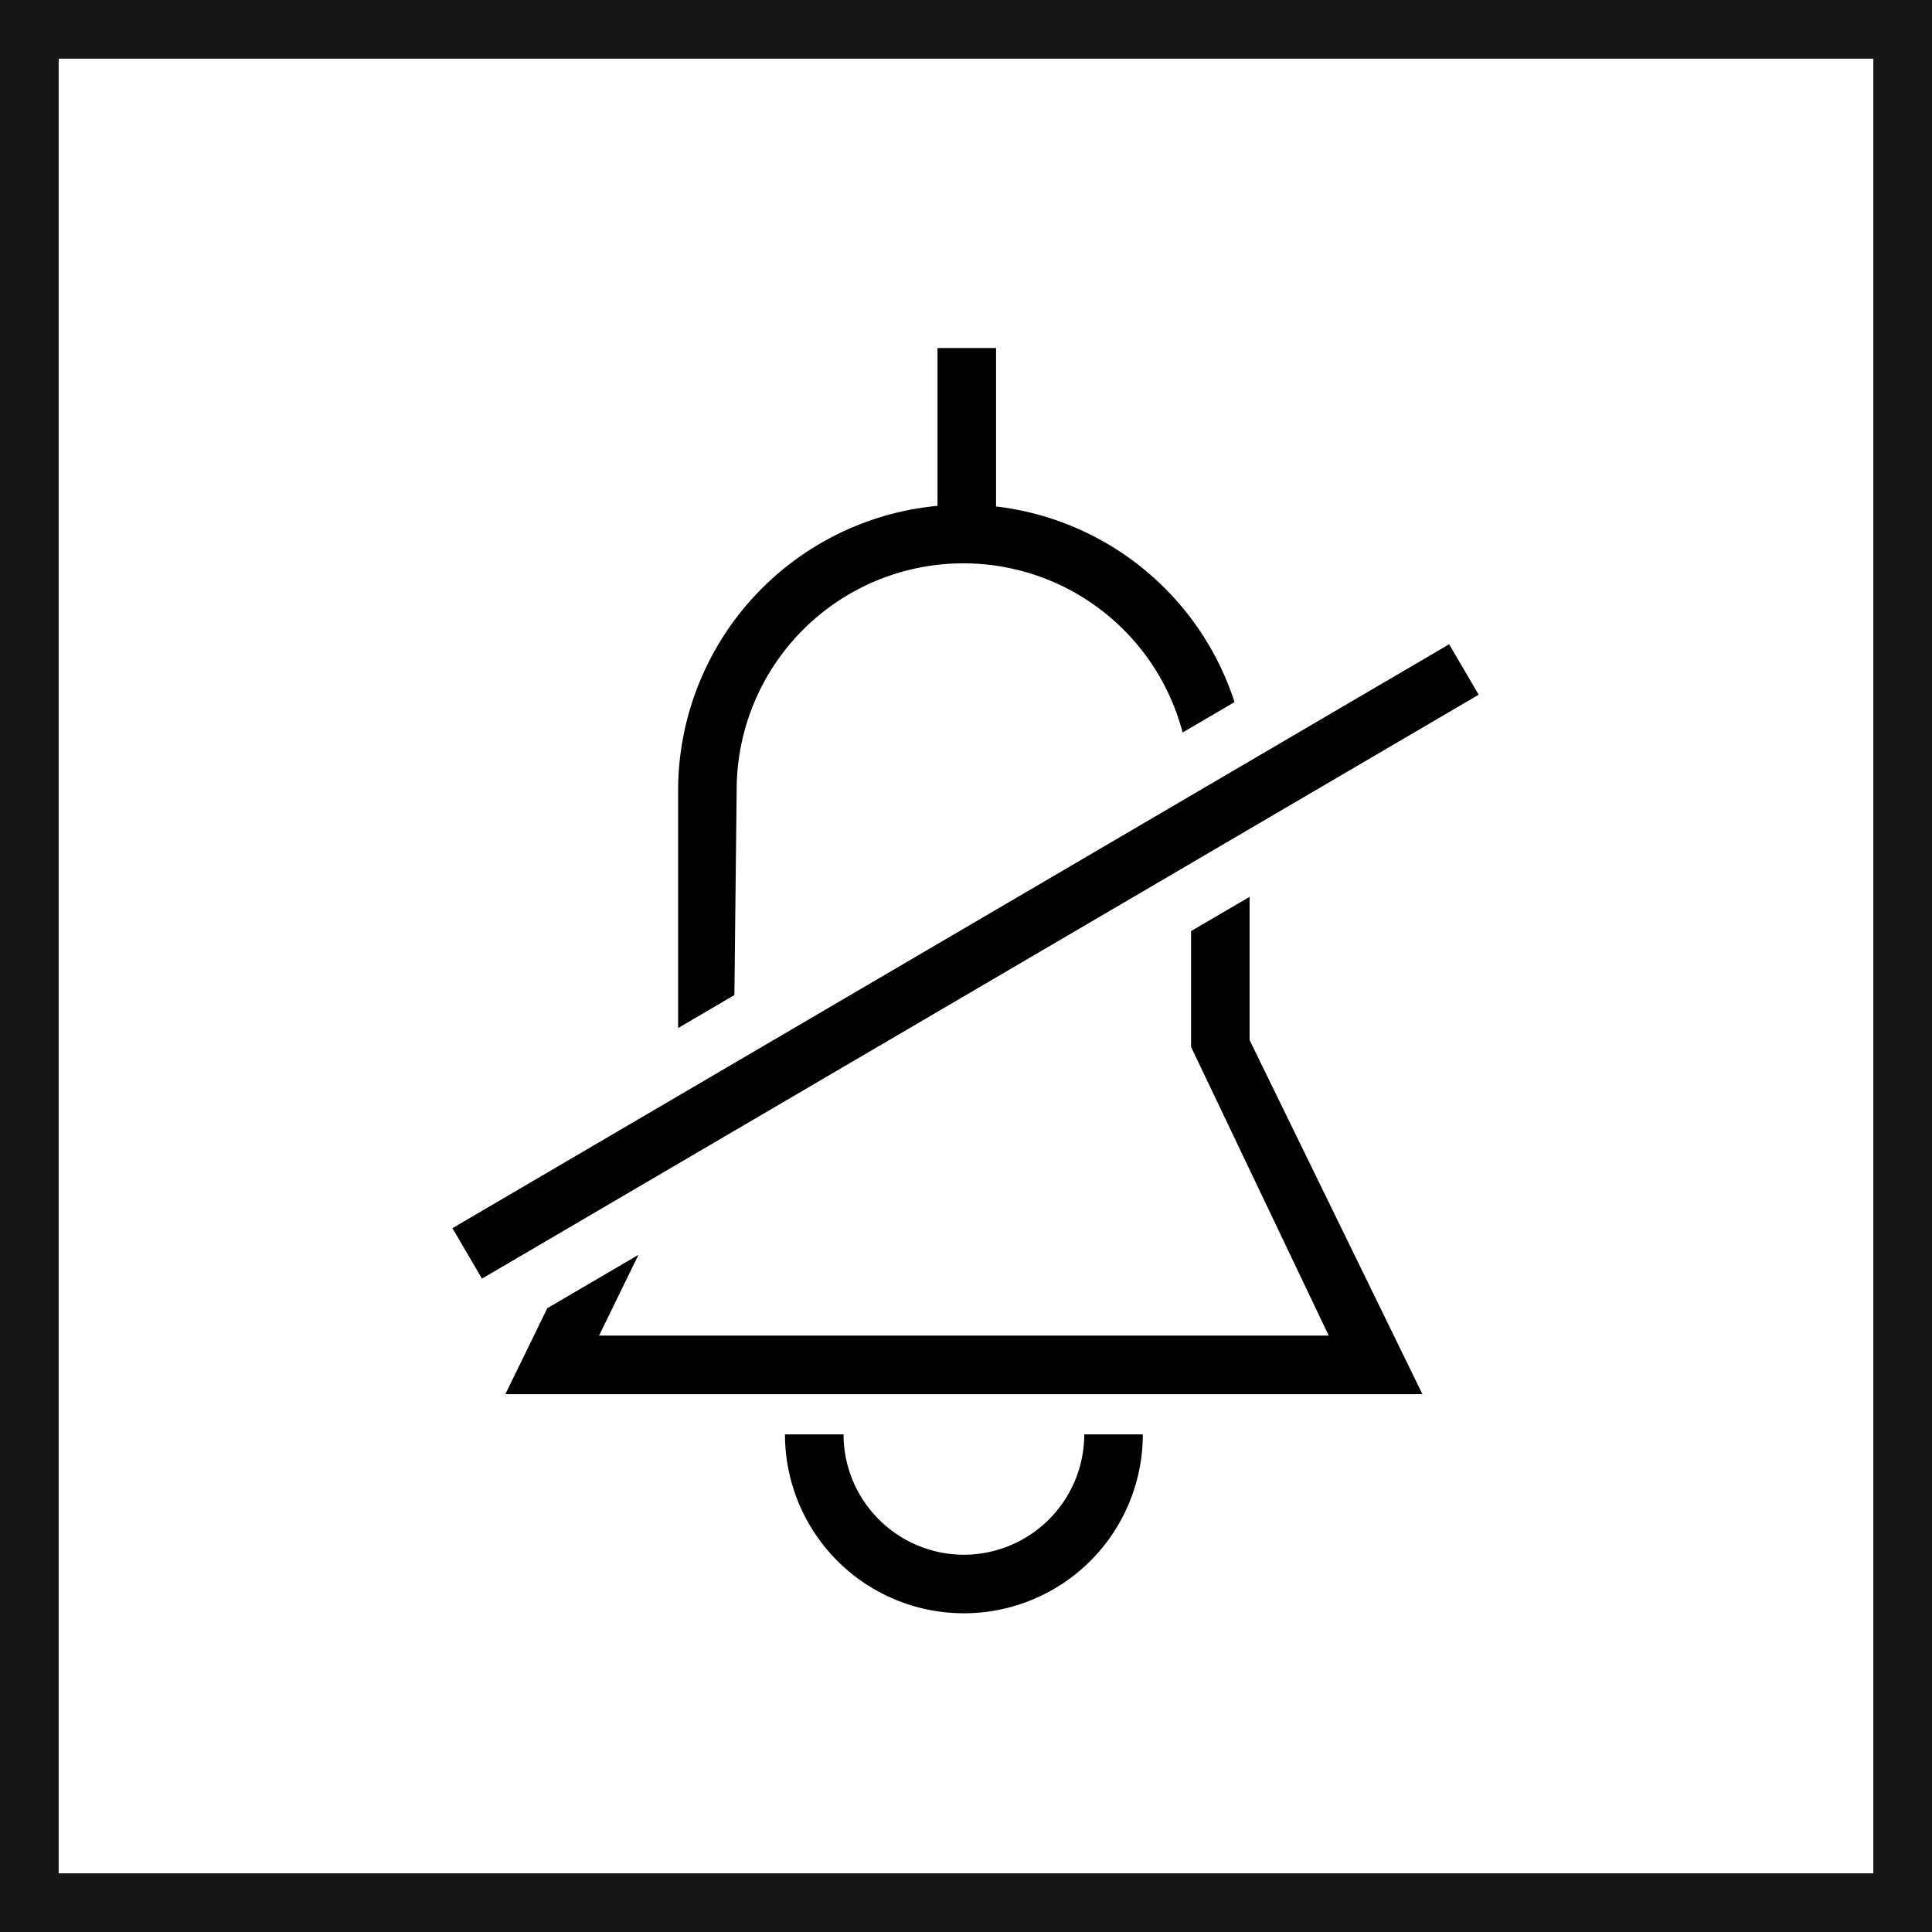 <svg xmlns="http://www.w3.org/2000/svg" viewBox="0 0 24.75 24.75"><defs><style>.cls-1{fill:none;stroke:#171717;stroke-miterlimit:10;stroke-width:0.75px;}</style></defs><title>BellSlash</title><g id="Ebene_2" data-name="Ebene 2"><g id="Ebene_1-2" data-name="Ebene 1"><rect class="cls-1" x="0.375" y="0.375" width="24" height="24"/><rect class="cls-1" x="0.375" y="0.375" width="24" height="24"/><polygon points="16.008 11.489 15.258 11.928 15.258 13.411 17.022 17.11 7.674 17.11 8.179 16.075 7.011 16.759 6.474 17.86 18.222 17.86 16.008 13.324 16.008 11.489"/><path d="M9.437,10.125a2.904,2.904,0,0,1,5.713-.741l.665-.39a3.659,3.659,0,0,0-3.055-2.506V4.458h-.75V6.48a3.666,3.666,0,0,0-3.323,3.645v3.045l.721-.423Z"/><path d="M12.348,19.917a1.544,1.544,0,0,1-1.542-1.542h-.75a2.292,2.292,0,1,0,4.584,0h-.75A1.544,1.544,0,0,1,12.348,19.917Z"/><rect x="4.97" y="11.942" width="14.798" height="0.749" transform="translate(-4.529 7.942) rotate(-30.364)"/></g></g></svg>

